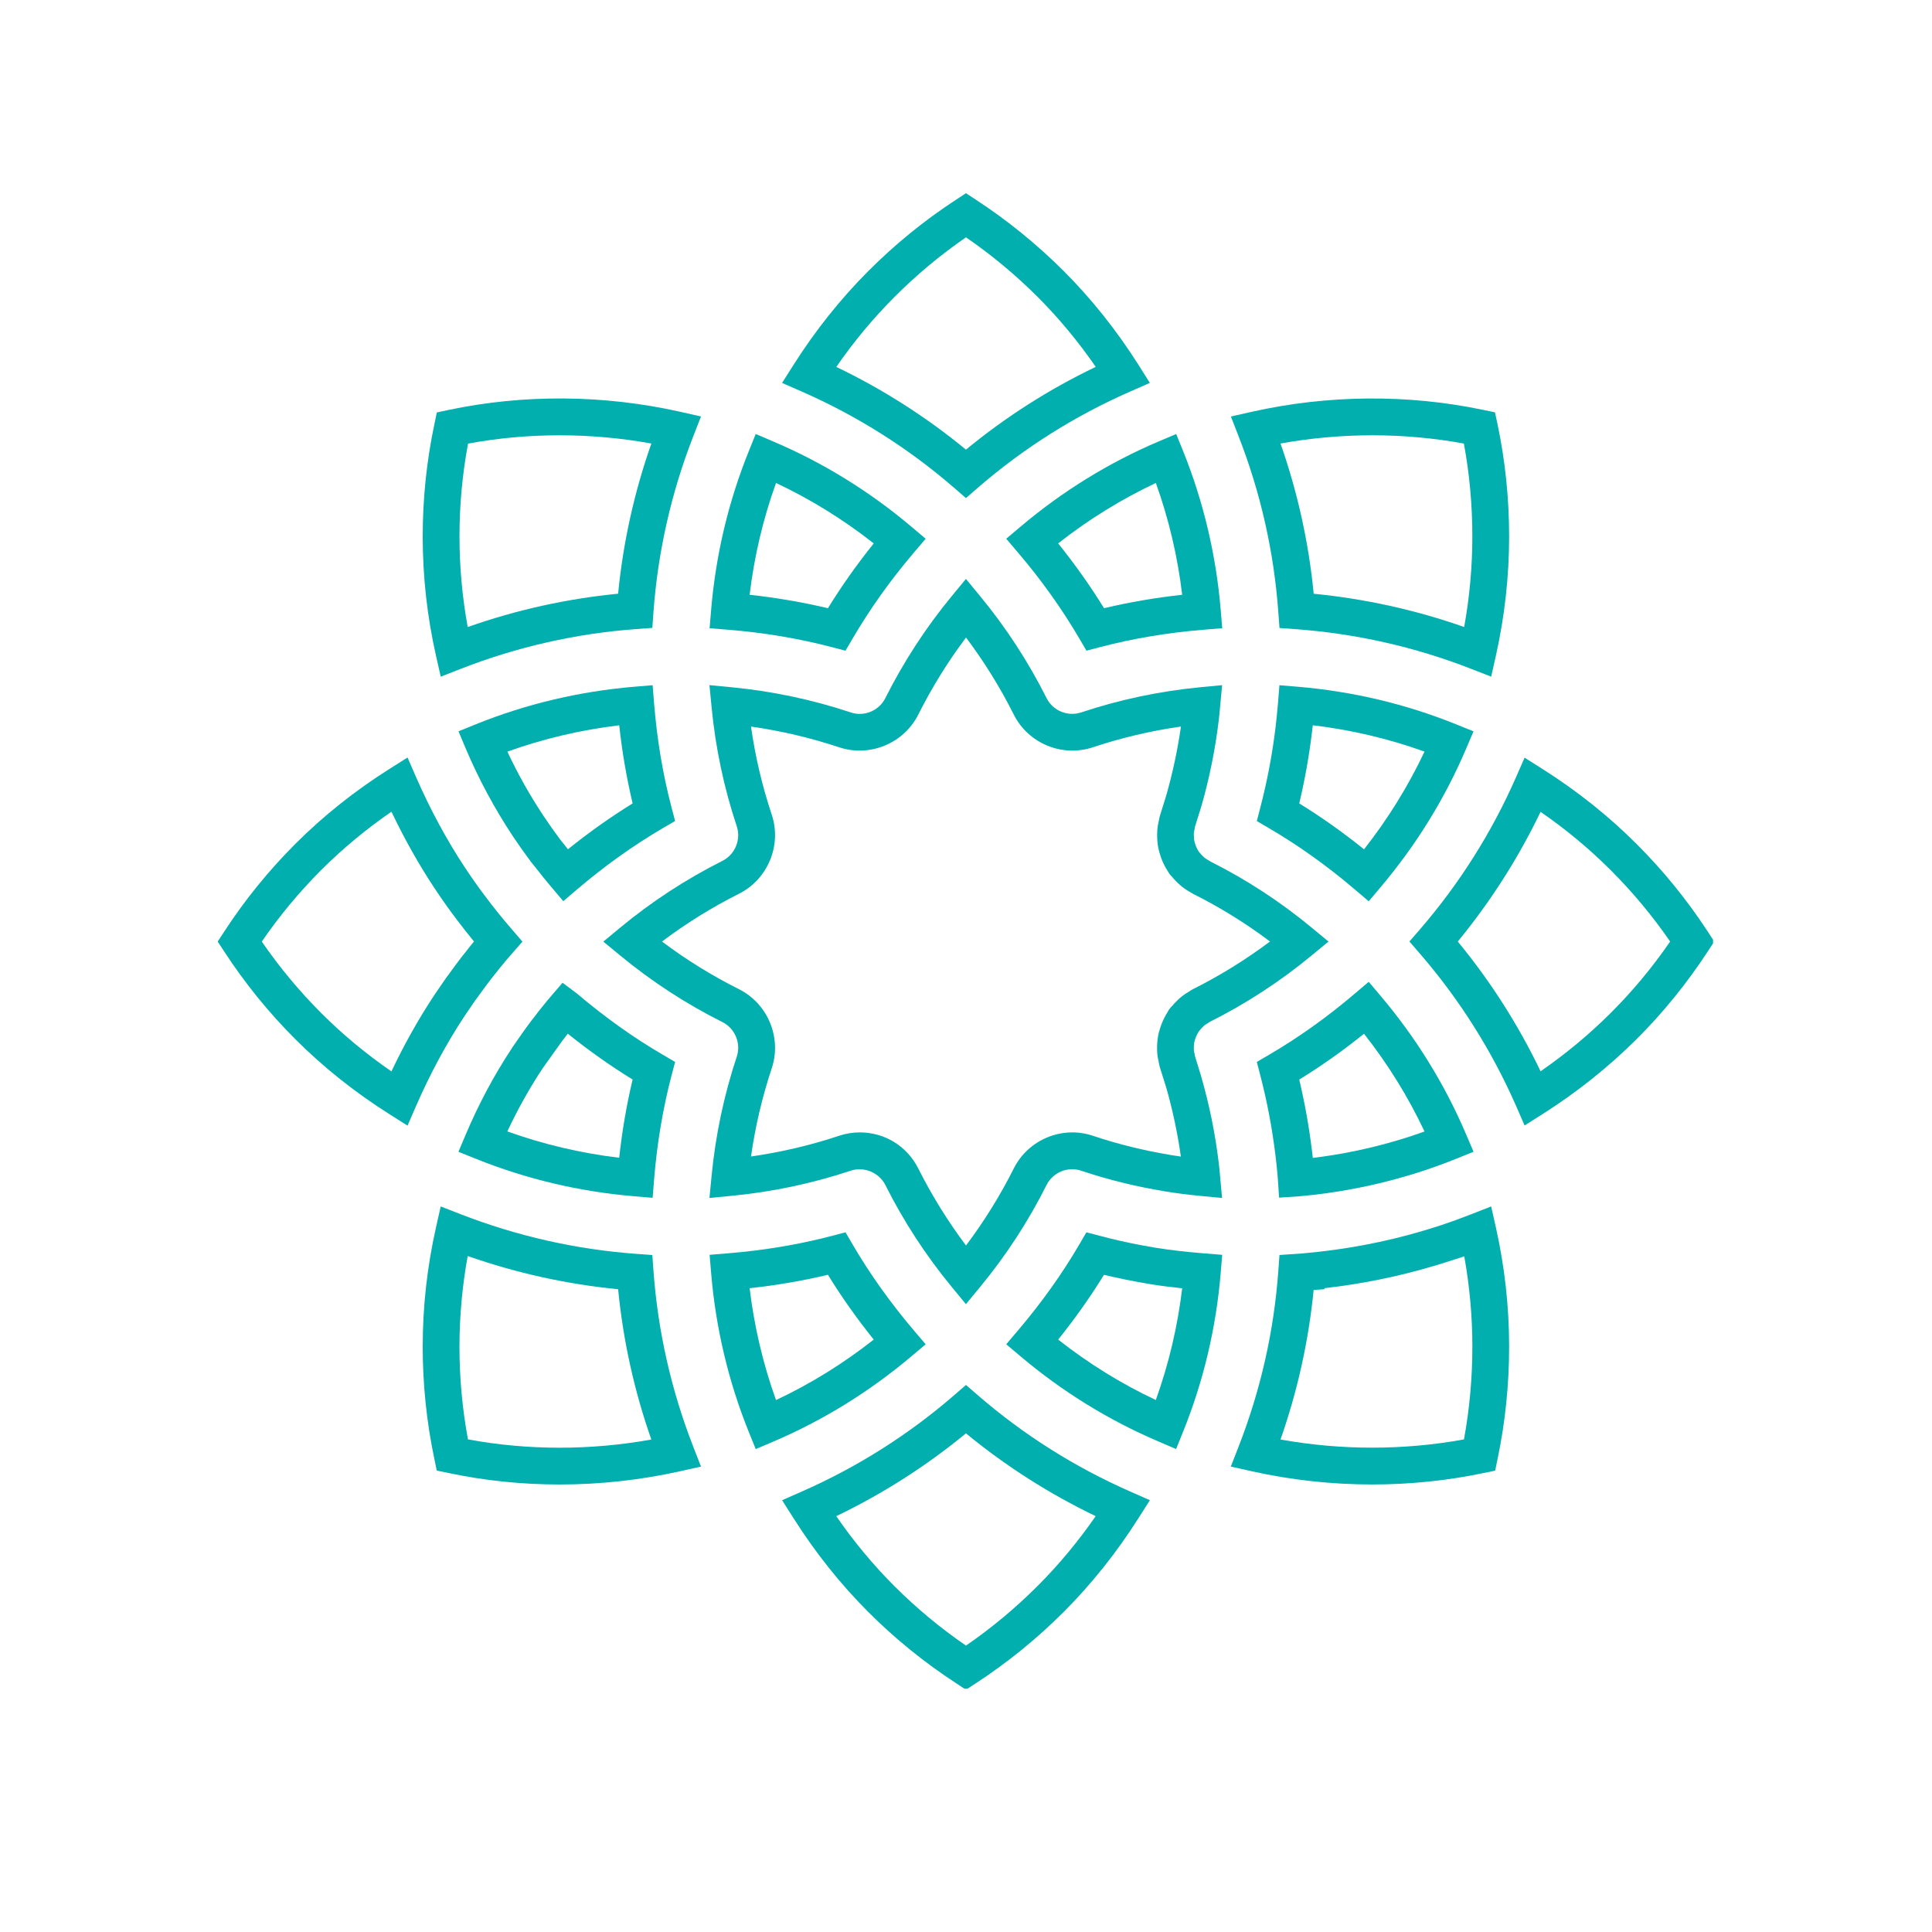 <svg xmlns="http://www.w3.org/2000/svg" xmlns:xlink="http://www.w3.org/1999/xlink" width="500" zoomAndPan="magnify" viewBox="0 0 375 375" height="500" preserveAspectRatio="xMidYMid meet" version="1.0"><defs><clipPath id="3697ceaeb7"><path d="M 151 268 L 224 268 L 224 327.75 L 151 327.75 Z M 151 268 " clip-rule="nonzero"/></clipPath><clipPath id="b638aeaf1e"><path d="M 42.254 147 L 102 147 L 102 219 L 42.254 219 Z M 42.254 147 " clip-rule="nonzero"/></clipPath><clipPath id="0378ae5966"><path d="M 151 37.5 L 224 37.5 L 224 97 L 151 97 Z M 151 37.5 " clip-rule="nonzero"/></clipPath><clipPath id="d68d30657c"><path d="M 273 147 L 332.504 147 L 332.504 219 L 273 219 Z M 273 147 " clip-rule="nonzero"/></clipPath></defs><path fill="#02afaf" d="M 146.684 84.238 L 145.324 87.613 C 141.379 97.387 138.926 107.734 138.031 118.371 L 137.734 121.941 L 141.305 122.23 C 148.281 122.789 155.074 123.934 161.492 125.617 L 164.109 126.305 L 165.48 123.965 C 168.836 118.219 172.832 112.613 177.352 107.297 L 179.672 104.57 L 176.938 102.262 C 168.777 95.363 159.723 89.781 150.031 85.668 Z M 169.594 105.477 C 166.324 109.543 163.344 113.762 160.699 118.055 C 155.793 116.887 150.695 116.012 145.504 115.449 C 146.395 108 148.113 100.719 150.625 93.746 C 157.328 96.898 163.691 100.836 169.594 105.477 Z M 169.594 105.477 " fill-opacity="1" fill-rule="nonzero"/><g clip-path="url(#3697ceaeb7)"><path fill="#02afaf" d="M 187.496 327.973 L 189.449 326.695 C 195.52 322.738 201.238 318.098 206.441 312.895 C 211.848 307.488 216.734 301.363 220.965 294.691 L 223.191 291.188 L 219.387 289.508 C 208.617 284.773 198.672 278.492 189.832 270.844 L 187.496 268.82 L 185.16 270.844 C 176.297 278.512 166.359 284.793 155.609 289.516 L 151.809 291.191 L 154.027 294.691 C 158.258 301.367 163.141 307.496 168.539 312.895 C 173.723 318.078 179.445 322.715 185.551 326.691 Z M 162.32 294.285 C 171.328 289.953 179.781 284.559 187.492 278.215 C 195.191 284.551 203.645 289.941 212.672 294.281 C 209.281 299.188 205.492 303.742 201.387 307.844 C 197.094 312.133 192.426 316.02 187.496 319.406 C 182.527 316 177.855 312.117 173.582 307.844 C 169.484 303.746 165.703 299.195 162.32 294.285 Z M 162.32 294.285 " fill-opacity="1" fill-rule="nonzero"/></g><path fill="#02afaf" d="M 228.281 281.262 L 229.641 277.887 C 233.59 268.102 236.043 257.754 236.934 247.129 L 237.23 243.562 L 233.66 243.273 C 230.043 242.98 227.102 242.641 224.238 242.176 C 222.633 241.906 221.09 241.617 219.582 241.312 C 218.055 240.996 216.656 240.68 215.297 240.344 L 210.867 239.195 L 209.5 241.535 C 206.16 247.258 202.16 252.859 197.625 258.195 L 195.309 260.922 L 198.043 263.23 C 206.18 270.109 215.227 275.691 224.93 279.824 Z M 205.391 260.012 C 208.66 255.941 211.645 251.727 214.281 247.445 C 215.512 247.738 216.789 248.023 218.227 248.32 C 219.746 248.629 221.367 248.934 223.266 249.254 C 225.207 249.57 227.211 249.824 229.461 250.059 C 228.574 257.48 226.855 264.754 224.344 271.742 C 217.625 268.574 211.266 264.637 205.391 260.012 Z M 205.391 260.012 " fill-opacity="1" fill-rule="nonzero"/><g clip-path="url(#b638aeaf1e)"><path fill="#02afaf" d="M 79.105 218.484 L 80.762 214.664 C 83.531 208.324 86.73 202.406 90.25 197.094 L 92.234 194.191 C 92.438 193.898 92.664 193.602 92.898 193.289 L 94.5 191.098 C 95.117 190.273 95.707 189.531 96.309 188.777 C 96.777 188.172 97.371 187.445 98.34 186.285 L 101.406 182.766 L 99.375 180.41 C 97.555 178.312 95.828 176.168 94.094 173.844 C 92.93 172.316 91.715 170.598 90.281 168.449 C 86.742 163.105 83.539 157.184 80.762 150.844 L 79.102 147.031 L 75.59 149.25 C 68.879 153.484 62.742 158.379 57.332 163.789 C 52.141 168.984 47.492 174.711 43.531 180.805 L 42.254 182.758 L 43.531 184.703 C 47.512 190.816 52.152 196.543 57.336 201.723 C 62.742 207.133 68.887 212.023 75.582 216.258 Z M 94.203 183.305 Z M 50.816 182.758 C 54.219 177.789 58.109 173.113 62.383 168.836 C 66.477 164.746 71.043 160.957 75.98 157.551 C 78.488 162.816 81.293 167.805 84.34 172.402 C 85.887 174.715 87.188 176.566 88.547 178.352 C 89.652 179.82 90.809 181.289 92.004 182.746 C 91.492 183.355 91.055 183.902 90.715 184.352 C 90 185.23 89.254 186.191 88.43 187.293 L 87.191 189 C 86.875 189.422 86.555 189.852 86.191 190.383 L 84.32 193.113 C 81.273 197.715 78.473 202.695 75.977 207.957 C 71.035 204.551 66.473 200.758 62.387 196.668 C 58.113 192.402 54.227 187.727 50.816 182.758 Z M 50.816 182.758 " fill-opacity="1" fill-rule="nonzero"/></g><path fill="#02afaf" d="M 146.684 281.266 L 150.039 279.84 C 159.723 275.715 168.773 270.129 176.934 263.234 L 179.672 260.926 L 177.352 258.199 C 172.824 252.867 168.828 247.262 165.48 241.527 L 164.113 239.188 L 161.492 239.879 C 155.062 241.562 148.27 242.703 141.301 243.266 L 137.734 243.559 L 138.031 247.125 C 138.93 257.777 141.383 268.133 145.324 277.902 Z M 160.699 247.434 C 163.336 251.723 166.32 255.941 169.594 260.012 C 163.691 264.66 157.324 268.602 150.625 271.754 C 148.113 264.766 146.395 257.48 145.504 250.039 C 150.703 249.477 155.797 248.602 160.699 247.434 Z M 160.699 247.434 " fill-opacity="1" fill-rule="nonzero"/><path fill="#02afaf" d="M 84.773 285.438 L 87.055 285.91 C 94.043 287.387 101.297 288.141 108.629 288.141 C 116.496 288.141 124.355 287.273 132.004 285.57 L 136.066 284.664 L 134.555 280.789 C 130.289 269.844 127.691 258.371 126.84 246.68 L 126.617 243.605 L 123.535 243.375 C 111.828 242.523 100.344 239.93 89.41 235.676 L 85.539 234.168 L 84.633 238.215 C 82.914 245.816 82.047 253.609 82.047 261.379 C 82.047 268.711 82.805 276.039 84.301 283.145 Z M 90.781 243.793 C 100.219 247.105 110.023 249.27 119.98 250.242 C 120.941 260.184 123.113 269.977 126.422 279.41 C 114.629 281.539 102.41 281.531 90.832 279.383 C 89.734 273.473 89.184 267.426 89.184 261.383 C 89.184 255.512 89.723 249.609 90.781 243.793 Z M 90.781 243.793 " fill-opacity="1" fill-rule="nonzero"/><path fill="#02afaf" d="M 88.98 223.559 L 92.355 224.918 C 102.117 228.852 112.469 231.301 123.102 232.199 L 126.676 232.496 L 126.961 228.926 C 127.527 221.965 128.66 215.172 130.348 208.742 L 131.039 206.121 L 128.699 204.754 C 122.977 201.418 117.371 197.422 111.934 192.801 L 109.188 190.75 L 106.316 194.102 C 105.824 194.688 105.398 195.211 104.875 195.879 C 104.578 196.246 104.273 196.629 104.004 197.008 L 103.059 198.219 C 102.559 198.891 102.078 199.539 101.371 200.543 L 99.352 203.434 L 99.367 203.445 C 95.898 208.684 92.887 214.328 90.402 220.211 Z M 105.336 207.348 L 109.168 201.98 C 109.383 201.723 109.594 201.461 109.801 201.168 C 109.934 200.984 110.07 200.805 110.207 200.637 C 114.281 203.918 118.5 206.898 122.789 209.535 C 121.625 214.434 120.75 219.527 120.184 224.723 C 112.734 223.828 105.453 222.113 98.473 219.609 C 100.484 215.32 102.789 211.195 105.336 207.348 Z M 105.336 207.348 " fill-opacity="1" fill-rule="nonzero"/><path fill="#02afaf" d="M 131.039 159.355 L 130.348 156.734 C 128.66 150.316 127.527 143.535 126.961 136.57 L 126.676 132.996 L 123.102 133.297 C 112.434 134.195 102.086 136.652 92.348 140.586 L 88.992 141.949 L 90.398 145.289 C 92.898 151.191 95.961 156.898 99.57 162.352 C 100.648 163.961 101.812 165.613 103.051 167.27 C 103.238 167.52 103.434 167.758 103.676 168.051 L 103.949 168.387 C 104.918 169.645 105.953 170.922 107.02 172.18 L 109.332 174.918 L 112.059 172.59 C 117.375 168.07 122.969 164.07 128.703 160.715 Z M 110.234 164.844 C 110.016 164.574 109.809 164.301 109.602 164.031 L 108.762 162.992 C 107.609 161.445 106.512 159.898 105.465 158.324 C 102.852 154.379 100.504 150.207 98.484 145.895 C 105.441 143.391 112.727 141.672 120.188 140.777 C 120.754 145.973 121.629 151.059 122.793 155.945 C 118.496 158.594 114.285 161.582 110.234 164.844 Z M 110.234 164.844 " fill-opacity="1" fill-rule="nonzero"/><path fill="#02afaf" d="M 82.047 104.133 C 82.047 111.902 82.914 119.695 84.629 127.289 L 85.547 131.344 L 89.41 129.832 C 100.363 125.551 111.844 122.949 123.535 122.098 L 126.617 121.875 L 126.84 118.793 C 127.688 107.125 130.285 95.652 134.555 84.703 L 136.062 80.836 L 132.012 79.922 C 117.215 76.602 101.672 76.484 87.07 79.57 L 84.789 80.051 L 84.316 82.328 C 82.809 89.438 82.047 96.773 82.047 104.133 Z M 90.848 86.105 C 102.434 83.957 114.66 83.957 126.43 86.086 C 123.109 95.523 120.941 105.312 119.977 115.238 C 110.027 116.207 100.227 118.379 90.781 121.707 C 89.723 115.895 89.188 109.992 89.188 104.133 C 89.184 98.07 89.742 92.016 90.848 86.105 Z M 90.848 86.105 " fill-opacity="1" fill-rule="nonzero"/><path fill="#02afaf" d="M 231.824 202.25 L 231.965 201.742 C 232.059 201.43 232.184 201.137 232.344 200.816 C 232.438 200.629 232.531 200.441 232.648 200.258 L 233.004 199.816 C 233.133 199.652 233.281 199.496 233.496 199.289 L 233.812 199 C 233.992 198.855 234.211 198.73 234.453 198.586 L 234.77 198.371 C 241.793 194.855 248.441 190.527 254.531 185.504 L 257.863 182.754 L 254.531 180 C 248.477 174.992 241.859 170.68 235.008 167.254 L 234.586 166.996 C 234.293 166.832 234.02 166.656 233.785 166.465 L 233.477 166.184 C 233.281 166 233.105 165.809 232.941 165.598 C 232.879 165.52 232.812 165.445 232.746 165.375 L 232.676 165.277 C 232.508 165.023 232.355 164.746 232.215 164.438 C 232.129 164.266 232.078 164.086 232.023 163.93 C 231.938 163.668 231.863 163.445 231.816 163.211 C 231.773 163.031 231.762 162.852 231.746 162.664 C 231.727 162.488 231.723 162.312 231.727 162.02 C 231.727 161.859 231.719 161.695 231.75 161.469 L 231.844 161.035 C 231.898 160.836 231.93 160.637 231.949 160.43 C 232.352 159.195 232.727 157.957 233.219 156.375 C 234.762 150.988 235.879 145.426 236.555 139.836 C 236.633 139.23 236.68 138.648 236.77 137.75 L 237.211 132.988 L 232.91 133.398 C 225.066 134.156 217.309 135.793 209.852 138.281 C 207.25 139.145 204.371 137.953 203.141 135.504 C 199.617 128.48 195.281 121.816 190.242 115.711 L 187.488 112.367 L 184.734 115.707 C 179.723 121.781 175.391 128.441 171.844 135.504 C 170.617 137.957 167.73 139.16 165.137 138.281 C 157.66 135.797 149.883 134.152 142.02 133.398 L 137.703 132.984 L 138.121 137.293 C 138.879 145.152 140.52 152.922 143.004 160.375 C 143.867 162.973 142.676 165.859 140.23 167.09 C 133.172 170.637 126.52 174.98 120.43 180.008 L 117.105 182.766 L 120.438 185.512 C 126.527 190.531 133.18 194.867 140.219 198.383 C 142.672 199.613 143.867 202.5 143.004 205.102 C 140.523 212.574 138.879 220.348 138.121 228.211 L 137.703 232.527 L 142.02 232.109 C 149.887 231.355 157.66 229.711 165.141 227.227 C 167.664 226.375 170.633 227.582 171.844 230.004 C 175.387 237.066 179.723 243.723 184.734 249.797 L 187.484 253.137 L 190.242 249.797 C 195.281 243.688 199.621 237.031 203.141 230 C 204.375 227.539 207.281 226.352 209.875 227.238 C 212.52 228.129 215.16 228.891 217.945 229.574 C 220.465 230.199 223.168 230.75 226.23 231.262 C 228.395 231.613 230.645 231.902 232.914 232.117 L 237.203 232.531 L 236.75 227.559 C 236.688 226.91 236.633 226.266 236.551 225.664 C 235.875 220.07 234.758 214.516 233.109 208.789 C 232.73 207.551 232.348 206.309 231.949 205.02 L 231.852 204.477 L 231.746 204.039 C 231.723 203.812 231.723 203.594 231.723 203.367 C 231.723 203.215 231.723 203.062 231.742 202.859 C 231.762 202.645 231.777 202.445 231.824 202.25 Z M 229.863 204.93 Z M 231.586 191.977 C 231.324 192.109 231.07 192.266 230.777 192.469 C 230.316 192.742 229.82 193.059 229.406 193.391 C 229.074 193.645 228.781 193.922 228.465 194.234 C 228.113 194.566 227.785 194.926 227.551 195.211 C 227.328 195.43 227.125 195.652 226.953 195.895 C 226.801 196.109 226.672 196.332 226.688 196.332 C 226.688 196.332 226.691 196.332 226.695 196.328 C 226.418 196.75 226.195 197.176 225.969 197.613 C 225.633 198.285 225.359 198.961 225.078 199.898 C 224.984 200.199 224.895 200.5 224.832 200.816 C 224.727 201.355 224.668 201.875 224.637 202.25 C 224.602 202.621 224.586 202.992 224.586 203.367 C 224.586 203.836 224.598 204.332 224.66 204.836 C 224.695 205.168 224.766 205.5 224.848 205.836 L 224.922 206.238 C 224.973 206.543 225.039 206.902 225.168 207.289 C 225.559 208.488 225.93 209.684 226.375 211.129 C 227.617 215.473 228.566 219.953 229.207 224.488 C 228.598 224.402 227.992 224.312 227.406 224.215 C 224.547 223.734 222.02 223.215 219.668 222.633 C 217.086 222.004 214.633 221.293 212.18 220.469 C 206.219 218.438 199.598 221.16 196.77 226.801 C 194.148 232.023 191.039 237.043 187.5 241.75 C 183.977 237.059 180.871 232.039 178.238 226.805 C 176.078 222.477 171.73 219.797 166.898 219.797 C 165.539 219.797 164.191 220.012 162.891 220.445 C 157.344 222.297 151.594 223.641 145.77 224.473 C 146.602 218.641 147.953 212.895 149.797 207.352 C 151.773 201.402 149.035 194.805 143.426 191.996 C 138.195 189.375 133.18 186.277 128.492 182.754 C 133.191 179.215 138.215 176.098 143.449 173.469 C 149.047 170.656 151.773 164.055 149.793 158.117 C 147.949 152.586 146.594 146.852 145.77 141.027 C 151.598 141.859 157.344 143.207 162.891 145.051 C 168.82 147.02 175.434 144.301 178.242 138.691 C 180.879 133.449 183.98 128.43 187.504 123.746 C 191.043 128.457 194.156 133.477 196.773 138.695 C 199.582 144.309 206.184 147.035 212.129 145.047 C 217.672 143.199 223.41 141.848 229.219 141.023 C 228.578 145.531 227.617 150.043 226.305 154.617 C 225.934 155.812 225.562 157.012 225.18 158.211 C 225.059 158.574 224.984 158.945 224.855 159.656 C 224.777 160 224.711 160.34 224.676 160.641 C 224.613 161.152 224.602 161.617 224.602 162.047 C 224.598 162.469 224.613 162.879 224.656 163.355 C 224.699 163.797 224.75 164.234 224.832 164.605 C 224.941 165.168 225.105 165.699 225.273 166.207 C 225.41 166.613 225.559 167.02 225.738 167.41 C 226.02 168.035 226.352 168.633 226.633 169.039 L 226.965 169.59 C 227.141 169.828 227.336 170.047 227.391 170.074 C 227.754 170.523 228.156 170.961 228.668 171.445 C 228.879 171.645 229.086 171.832 229.316 172.02 C 229.871 172.465 230.484 172.875 231.008 173.156 L 231.586 173.5 C 236.797 176.105 241.809 179.211 246.504 182.746 C 241.801 186.273 236.797 189.371 231.586 191.977 Z M 228.613 197.07 Z M 228.613 197.07 " fill-opacity="1" fill-rule="nonzero"/><path fill="#02afaf" d="M 228.297 84.242 L 224.949 85.66 C 215.258 89.77 206.207 95.355 198.051 102.254 L 195.309 104.566 L 197.629 107.297 C 202.152 112.609 206.148 118.219 209.512 123.961 L 210.883 126.301 L 213.5 125.609 C 219.914 123.926 226.695 122.789 233.664 122.227 L 237.234 121.934 L 236.938 118.367 C 236.047 107.742 233.598 97.395 229.664 87.613 Z M 214.293 118.051 C 211.648 113.762 208.656 109.543 205.391 105.473 C 211.277 100.836 217.641 96.902 224.352 93.746 C 226.859 100.734 228.578 108.016 229.461 115.445 C 224.277 116.012 219.188 116.887 214.293 118.051 Z M 214.293 118.051 " fill-opacity="1" fill-rule="nonzero"/><g clip-path="url(#0378ae5966)"><path fill="#02afaf" d="M 187.492 37.5 L 185.547 38.777 C 179.414 42.781 173.695 47.438 168.543 52.609 C 163.145 58.016 158.258 64.137 154.031 70.812 L 151.801 74.324 L 155.609 75.996 C 166.355 80.707 176.293 86.984 185.152 94.648 L 187.488 96.672 L 189.824 94.648 C 198.68 86.988 208.625 80.707 219.387 75.992 L 223.188 74.324 L 220.973 70.812 C 216.73 64.117 211.852 57.988 206.461 52.602 C 201.297 47.441 195.578 42.793 189.445 38.781 Z M 212.68 71.211 C 203.656 75.535 195.199 80.926 187.492 87.273 C 179.773 80.926 171.328 75.535 162.324 71.219 C 165.73 66.293 169.516 61.742 173.605 57.656 C 177.855 53.387 182.527 49.492 187.496 46.066 C 192.48 49.492 197.152 53.383 201.418 57.645 C 205.5 61.727 209.281 66.281 212.68 71.211 Z M 212.68 71.211 " fill-opacity="1" fill-rule="nonzero"/></g><path fill="#02afaf" d="M 266.352 288.137 C 273.656 288.137 280.91 287.395 287.918 285.926 L 290.211 285.453 L 290.684 283.16 C 292.164 276.09 292.922 268.762 292.922 261.383 C 292.922 253.637 292.055 245.848 290.348 238.223 L 289.434 234.168 L 285.566 235.684 C 283.406 236.527 281.469 237.23 279.656 237.828 L 279.008 238.035 C 278.238 238.285 277.465 238.531 276.715 238.75 L 276.266 238.883 C 268.828 241.094 261.062 242.566 252.805 243.289 L 248.348 243.594 L 248.121 246.695 C 247.277 258.379 244.68 269.848 240.41 280.789 L 238.898 284.664 L 242.961 285.57 C 250.594 287.273 258.461 288.137 266.352 288.137 Z M 254.977 250.383 L 257.07 250.238 L 257.07 250.039 C 264.309 249.215 271.41 247.773 278.195 245.754 L 278.75 245.598 C 279.559 245.355 280.383 245.094 281.191 244.832 L 284.211 243.859 C 285.254 249.656 285.785 255.539 285.785 261.383 C 285.785 267.461 285.234 273.516 284.156 279.387 C 272.547 281.52 260.312 281.52 248.547 279.41 C 251.844 270.012 254.004 260.266 254.977 250.383 Z M 254.977 250.383 " fill-opacity="1" fill-rule="nonzero"/><path fill="#02afaf" d="M 262.93 192.891 C 257.613 197.418 252.012 201.41 246.281 204.758 L 243.945 206.121 L 244.625 208.738 C 245.938 213.777 246.926 218.965 247.582 224.367 C 247.758 225.777 247.902 227.215 248.012 228.625 L 248.273 232.465 L 252.223 232.195 C 259.32 231.574 266.379 230.234 273.188 228.211 C 274.195 227.918 275.16 227.613 276.109 227.301 C 278.305 226.582 280.5 225.777 282.641 224.918 L 286.016 223.559 L 284.586 220.211 C 280.465 210.516 274.879 201.461 267.977 193.301 L 265.668 190.57 Z M 276.5 219.625 C 275.633 219.938 274.762 220.238 273.898 220.52 C 273.023 220.801 272.125 221.086 271.117 221.379 C 265.816 222.953 260.344 224.082 254.816 224.75 C 254.77 224.328 254.723 223.91 254.672 223.488 L 254.652 223.359 C 254.09 218.723 253.258 214.082 252.184 209.543 C 256.473 206.906 260.688 203.926 264.754 200.652 C 269.395 206.547 273.336 212.914 276.5 219.625 Z M 276.5 219.625 " fill-opacity="1" fill-rule="nonzero"/><path fill="#02afaf" d="M 286.012 141.953 L 282.637 140.59 C 272.883 136.652 262.547 134.195 251.902 133.297 L 248.336 133 L 248.051 136.562 C 247.914 138.152 247.758 139.723 247.578 141.23 C 246.945 146.434 245.957 151.656 244.625 156.754 L 243.949 159.371 L 246.285 160.734 C 252.012 164.082 257.613 168.078 262.938 172.617 L 265.668 174.941 L 267.977 172.199 C 274.879 164.031 280.469 154.98 284.582 145.301 Z M 264.758 164.848 C 260.695 161.578 256.477 158.586 252.184 155.945 C 253.273 151.355 254.105 146.699 254.66 142.074 C 254.715 141.645 254.766 141.215 254.812 140.773 C 262.258 141.664 269.531 143.379 276.496 145.887 C 273.336 152.586 269.398 158.949 264.758 164.848 Z M 264.758 164.848 " fill-opacity="1" fill-rule="nonzero"/><path fill="#02afaf" d="M 290.352 127.277 C 292.055 119.652 292.922 111.863 292.922 104.133 C 292.922 96.738 292.16 89.398 290.664 82.316 L 290.176 80.035 L 287.902 79.562 C 273.285 76.488 257.75 76.613 242.965 79.93 L 238.918 80.844 L 240.422 84.715 C 244.688 95.66 247.277 107.125 248.121 118.812 L 248.348 121.891 L 251.426 122.117 C 263.16 122.969 274.648 125.562 285.566 129.832 L 289.438 131.336 Z M 284.195 121.703 C 274.77 118.387 264.961 116.223 254.988 115.246 C 254.023 105.305 251.859 95.516 248.547 86.086 C 260.316 83.957 272.543 83.961 284.137 86.094 C 285.23 91.965 285.781 98.027 285.781 104.133 C 285.781 109.984 285.246 115.887 284.195 121.703 Z M 284.195 121.703 " fill-opacity="1" fill-rule="nonzero"/><g clip-path="url(#d68d30657c)"><path fill="#02afaf" d="M 295.922 218.457 L 299.441 216.227 C 306.102 211.996 312.223 207.113 317.633 201.723 C 322.773 196.605 327.422 190.879 331.461 184.699 L 332.738 182.746 L 331.461 180.793 C 327.445 174.648 322.793 168.934 317.645 163.801 C 312.254 158.406 306.125 153.523 299.434 149.285 L 295.922 147.059 L 294.258 150.863 C 289.535 161.609 283.25 171.551 275.59 180.414 L 273.566 182.746 L 275.59 185.086 C 283.254 193.941 289.535 203.887 294.262 214.641 Z M 299.023 157.578 C 303.945 160.977 308.5 164.762 312.598 168.863 C 316.852 173.098 320.738 177.766 324.172 182.75 C 320.727 187.762 316.84 192.438 312.59 196.664 C 308.496 200.75 303.941 204.535 299.031 207.934 C 294.699 198.914 289.305 190.461 282.953 182.75 C 289.297 175.039 294.695 166.582 299.023 157.578 Z M 299.023 157.578 " fill-opacity="1" fill-rule="nonzero"/></g></svg>